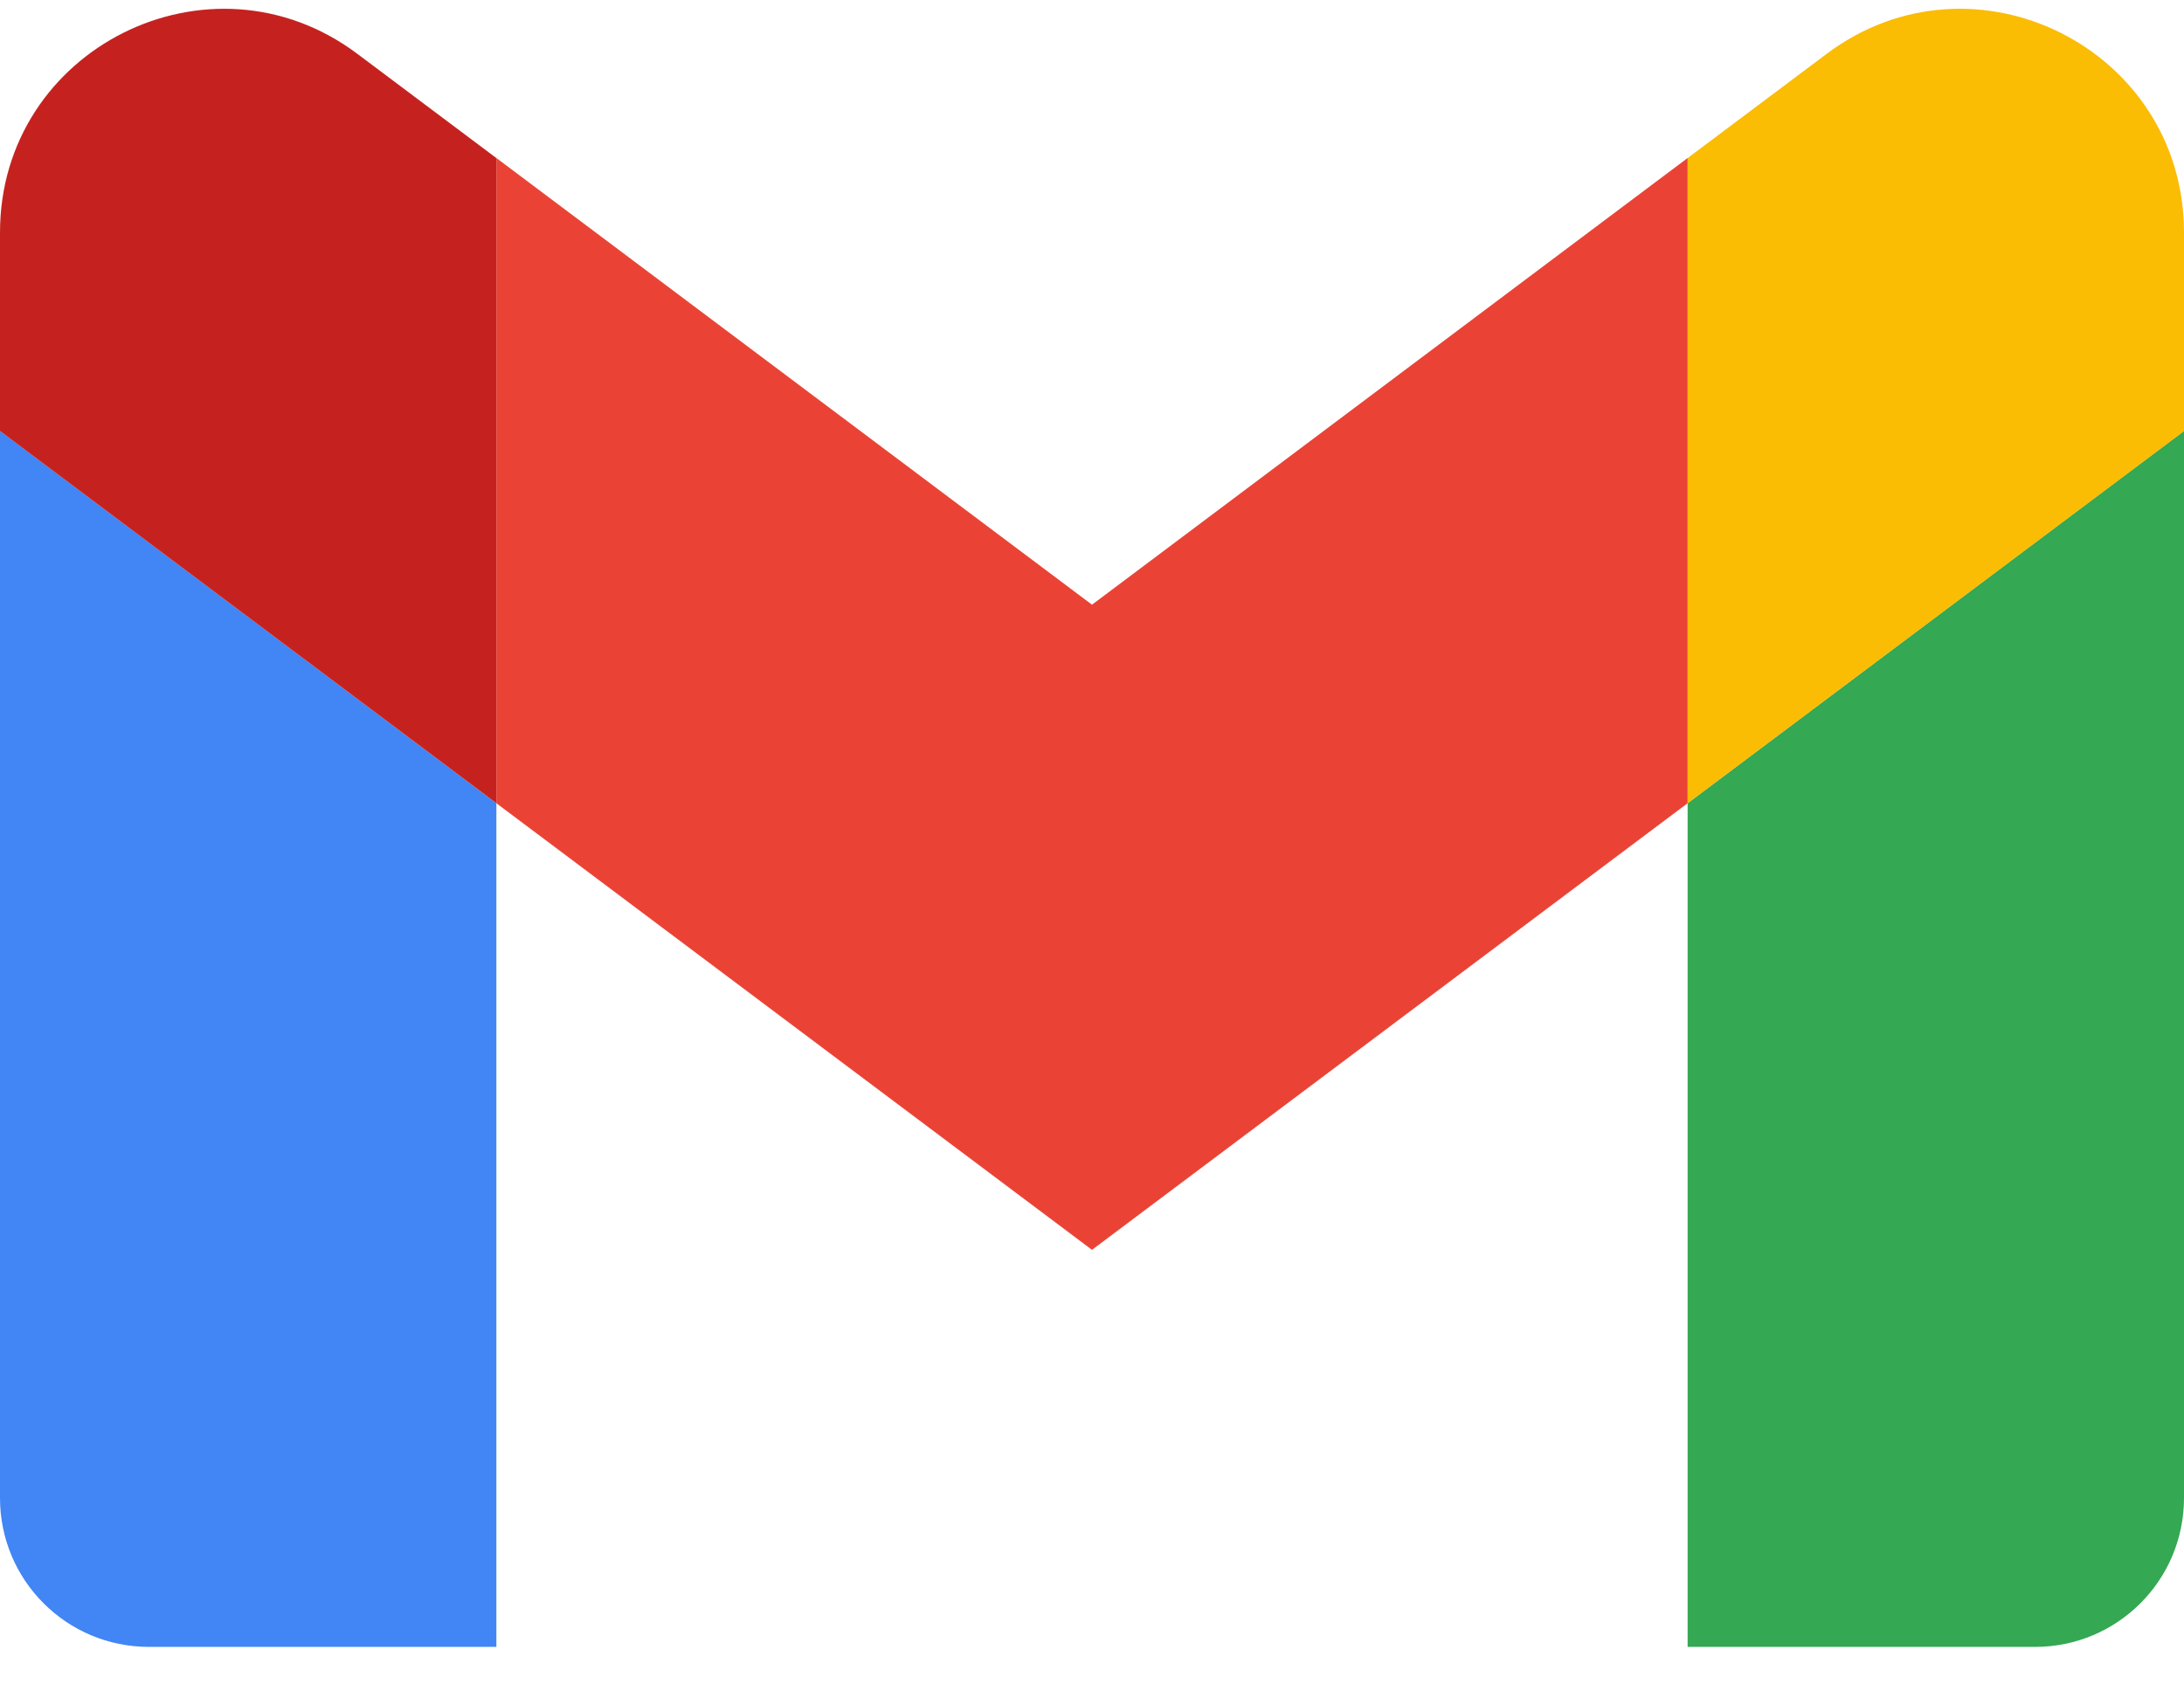 <svg width="36" height="28" viewBox="0 0 36 28" fill="none" xmlns="http://www.w3.org/2000/svg">
<path d="M2.455 27.151H8.182V13.242L0 7.105V24.696C0 26.053 1.098 27.151 2.455 27.151Z" fill="#4285F4"/>
<path d="M27.818 27.151H33.546C34.902 27.151 36 26.053 36 24.696V7.105L27.818 13.242V27.151Z" fill="#34A853"/>
<path d="M27.818 2.606V13.242L36 7.106V3.833C36 0.8 32.537 -0.933 30.109 0.888L27.818 2.606Z" fill="#FBBC04"/>
<path fill-rule="evenodd" clip-rule="evenodd" d="M8.182 13.242V2.605L18 9.969L27.818 2.605V13.242L18 20.605L8.182 13.242Z" fill="#EA4335"/>
<path d="M0 3.833V7.106L8.182 13.242V2.606L5.891 0.888C3.463 -0.933 0 0.8 0 3.833Z" fill="#C5221F"/>
</svg>
